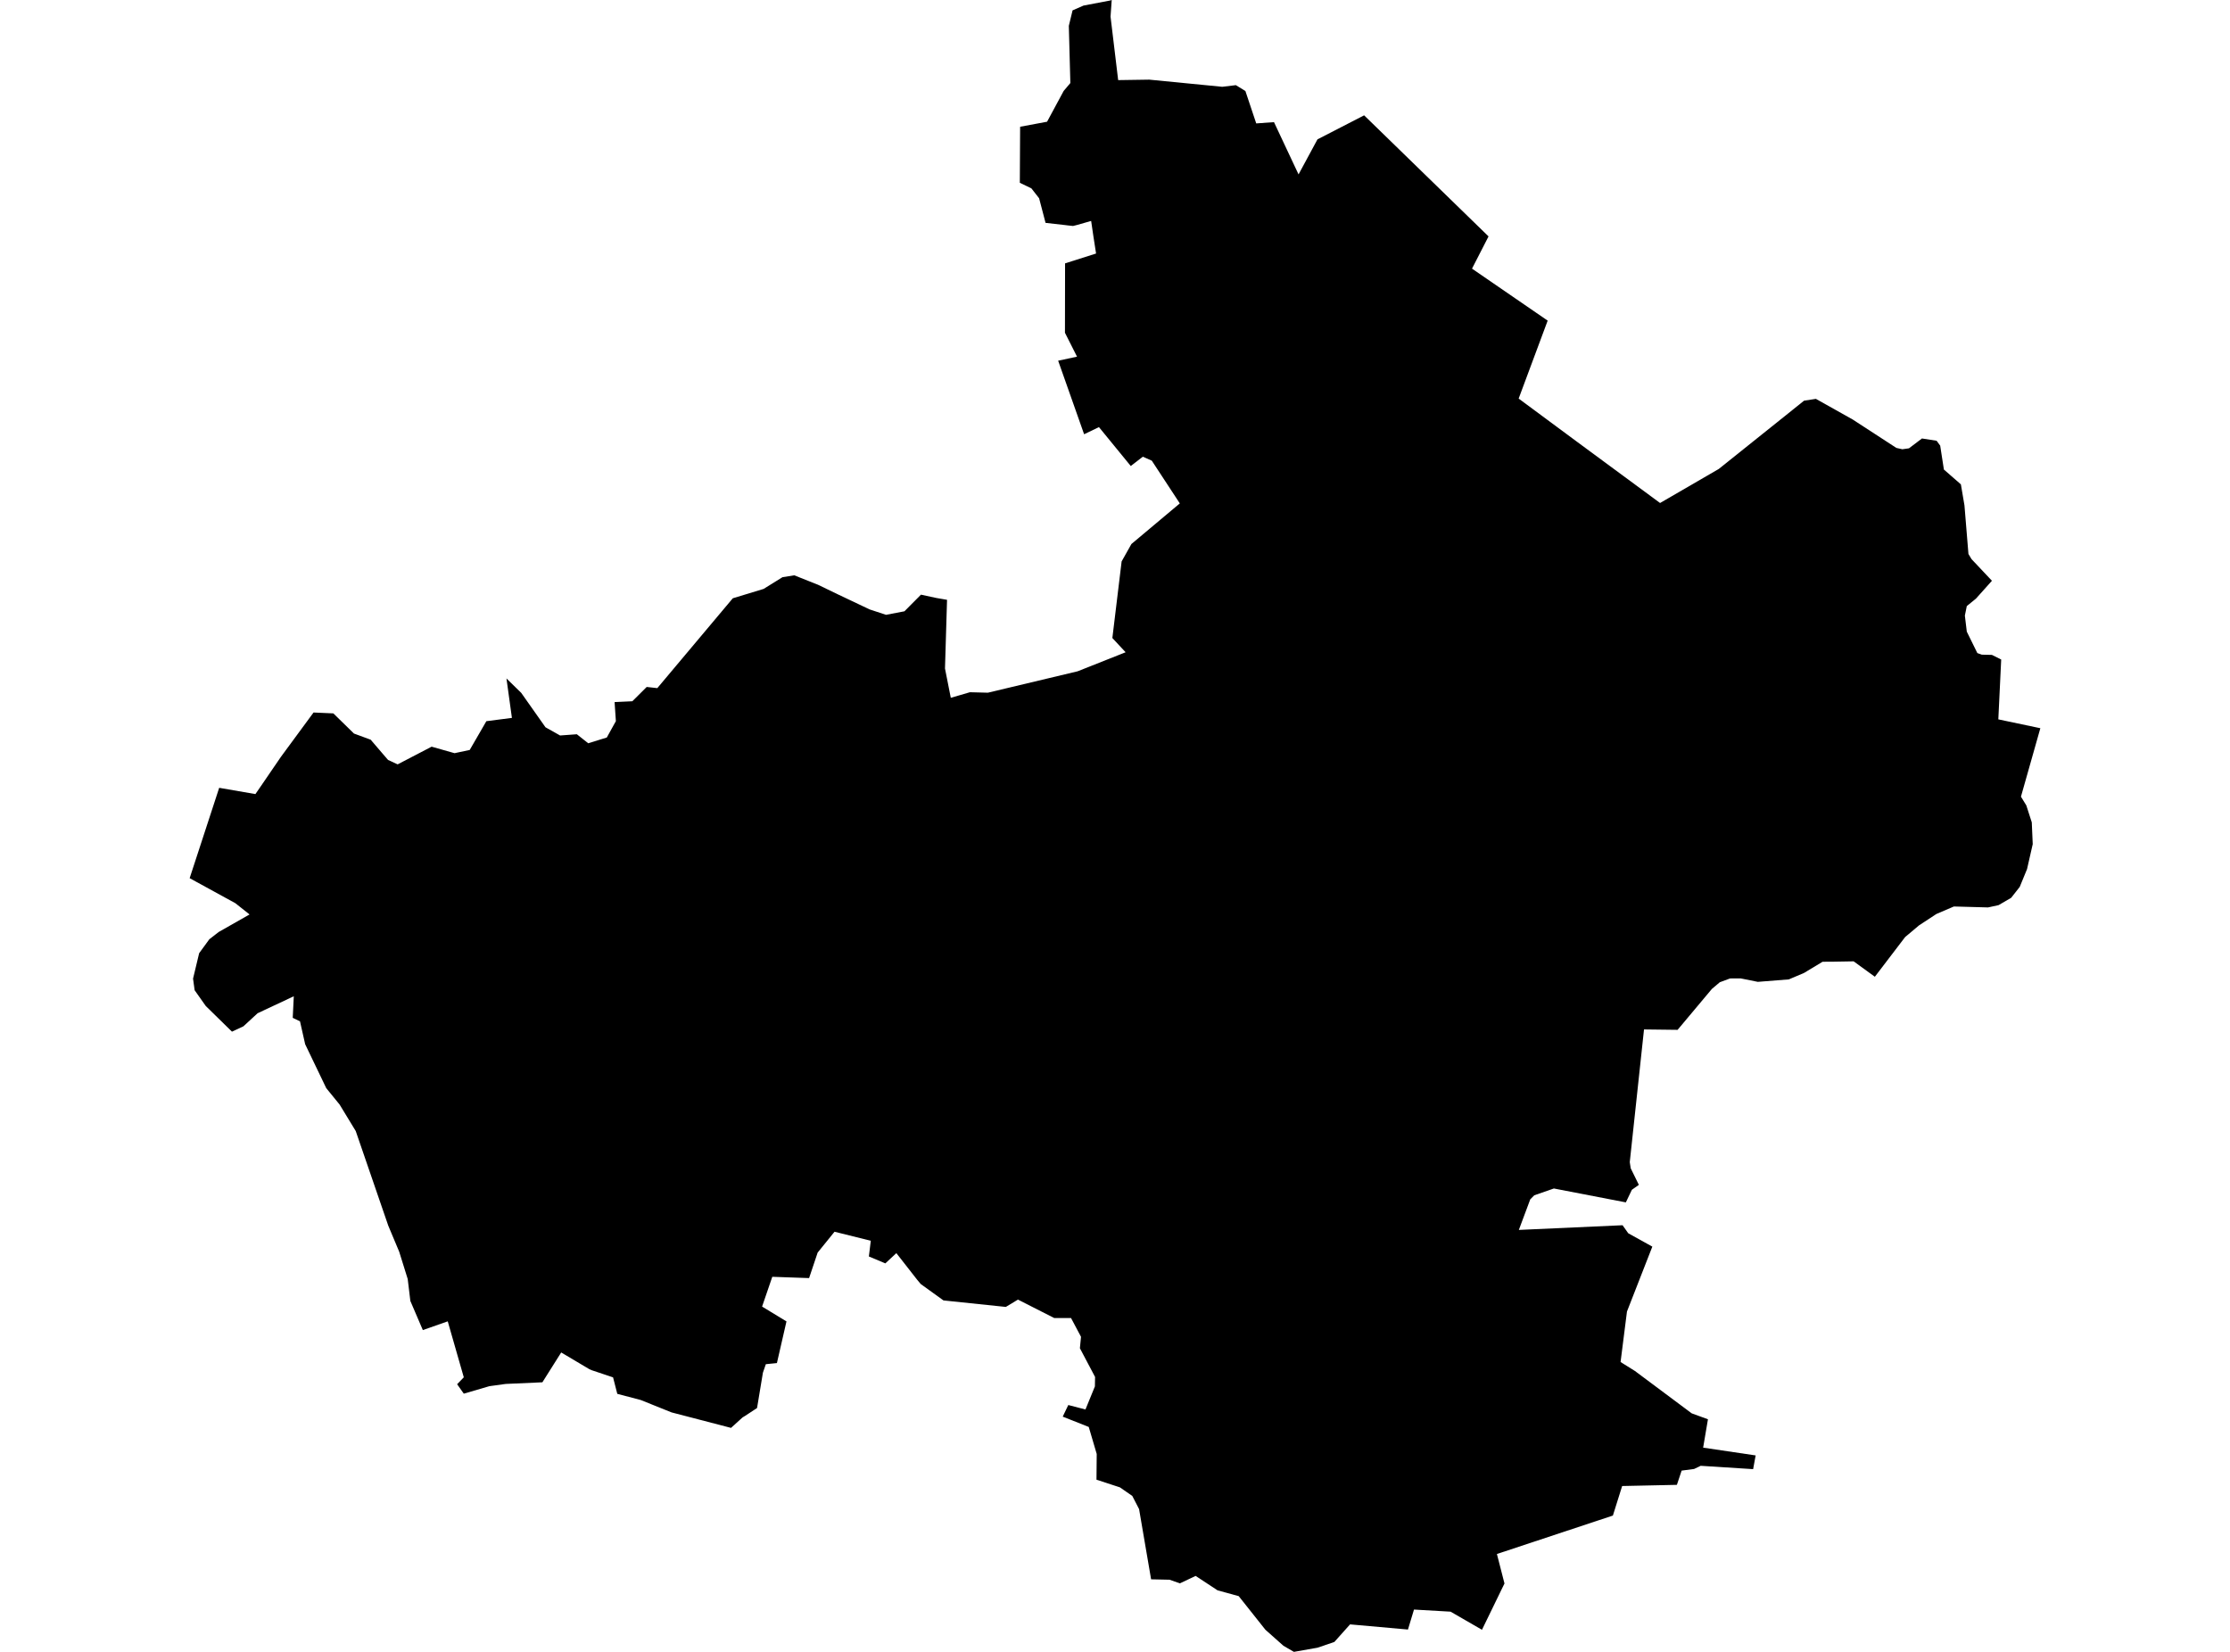 <?xml version='1.0'?>
<svg  baseProfile = 'tiny' width = '540' height = '400' stroke-linecap = 'round' stroke-linejoin = 'round' version='1.1' xmlns='http://www.w3.org/2000/svg'>
<path id='3719201001' title='3719201001'  d='M 360.453 57.246 356.451 65.051 374.772 77.639 367.747 96.513 382.066 107.113 401.99 121.801 416.209 113.556 435.693 97.96 436.857 97.023 439.724 96.584 448.65 101.593 459.208 108.461 460.655 108.788 462.259 108.561 465.409 106.177 468.957 106.73 469.823 107.908 470.717 113.698 474.832 117.288 475.698 122.368 476.663 134.147 477.415 135.396 482.353 140.632 478.479 144.96 476.265 146.763 475.797 149.062 476.265 152.95 478.82 158.144 479.898 158.527 482.353 158.584 484.595 159.705 483.9 174.194 494.075 176.337 489.378 192.912 490.683 195.04 492.003 199.141 492.23 204.406 490.854 210.452 489.08 214.766 487.008 217.405 483.957 219.179 481.402 219.733 473.143 219.505 468.9 221.322 464.685 224.089 462.174 226.204 461.351 226.885 454 236.52 448.863 232.788 443.967 232.873 441.341 232.888 436.829 235.612 433.167 237.159 425.66 237.755 421.502 236.918 418.934 236.932 416.45 237.854 414.535 239.472 406.233 249.377 398.102 249.278 394.653 281.406 394.88 282.896 396.853 286.912 395.164 288.104 393.702 291.155 376.276 287.792 371.536 289.438 370.557 290.418 367.79 297.825 392.908 296.69 394.284 298.634 400.117 301.87 393.972 317.593 392.425 329.812 395.902 331.983 409.653 342.243 413.584 343.676 412.42 350.545 425.135 352.432 424.525 355.753 411.824 354.944 410.235 355.71 407.212 356.107 406.063 359.556 392.808 359.84 390.566 366.992 362.482 376.301 364.313 383.439 358.864 394.65 351.257 390.265 342.402 389.754 340.941 394.593 326.92 393.344 323.117 397.602 319.03 398.992 313.325 400 310.785 398.524 306.414 394.636 299.957 386.504 294.834 385.1 289.527 381.609 285.709 383.411 283.226 382.531 278.742 382.432 275.832 365.431 274.186 362.238 271.192 360.166 265.516 358.307 265.572 352.077 263.642 345.535 257.342 343.038 258.69 340.228 262.848 341.306 265.133 335.715 265.175 333.43 261.5 326.477 261.769 323.71 259.357 319.168 255.298 319.168 246.5 314.698 243.562 316.472 228.463 314.897 222.971 310.938 222.091 309.888 217.054 303.445 214.386 305.928 210.398 304.254 210.866 300.451 202.082 298.265 197.995 303.317 195.923 309.49 187.011 309.178 184.542 316.387 190.446 319.977 188.132 330.067 185.45 330.337 184.741 332.394 183.322 340.952 180.455 342.839 179.817 343.222 177.021 345.762 162.631 342.016 155.139 339.007 149.476 337.517 148.455 333.53 143.204 331.77 142.707 331.543 135.896 327.498 131.34 334.722 122.457 335.119 118.526 335.658 112.31 337.475 110.693 335.19 112.31 333.515 108.422 319.963 102.391 322.078 99.368 315.025 98.73 309.717 96.672 303.118 94.018 296.789 86.142 273.885 82.24 267.471 79.004 263.497 73.895 252.854 72.647 247.32 70.887 246.468 71.142 241.246 62.372 245.361 58.938 248.526 56.171 249.817 49.828 243.602 47.131 239.784 46.748 236.974 48.224 230.816 50.693 227.438 52.964 225.679 60.428 221.435 56.994 218.711 45.925 212.651 53.077 190.769 61.847 192.287 63.11 190.457 68.02 183.276 75.925 172.533 80.721 172.746 85.716 177.628 89.761 179.118 92.471 182.283 93.976 184.028 94.557 184.284 96.289 185.092 104.519 180.807 110.068 182.382 113.744 181.601 117.774 174.634 123.961 173.839 122.641 164.289 126.217 167.779 132.092 176.11 135.626 178.096 139.685 177.798 142.438 179.984 145.957 178.891 146.936 178.593 149.136 174.62 148.824 170.007 153.123 169.809 156.6 166.346 159.169 166.63 177.447 144.875 184.911 142.605 189.481 139.767 192.333 139.312 198.08 141.597 202.749 143.854 210.583 147.572 214.556 148.877 219.012 148.026 223.014 143.995 226.689 144.79 229.329 145.244 228.832 161.876 230.237 168.972 232.295 168.375 234.863 167.623 239.22 167.737 260.946 162.557 272.569 157.945 269.361 154.497 271.604 135.949 273.973 131.734 285.695 121.9 278.912 111.555 276.741 110.59 273.817 112.846 266.112 103.424 262.521 105.155 256.235 87.345 260.804 86.366 257.881 80.576 257.909 63.774 265.416 61.39 264.749 57.09 264.224 53.5 260.904 54.451 259.839 54.72 258.52 54.578 257.838 54.493 253.184 53.968 251.623 48.008 249.75 45.61 246.954 44.262 247.025 30.695 253.553 29.475 257.569 22.024 259.187 20.109 258.818 6.258 259.726 2.512 262.379 1.348 268.794 0.128 269.205 0 268.921 4.03 270.766 19.399 278.288 19.285 295.984 21.017 299.262 20.619 301.575 22.039 304.2 29.886 308.316 29.588 308.5 29.574 314.446 42.232 319.03 33.746 326.693 29.801 330.326 27.928 360.453 57.246 Z' />
</svg>